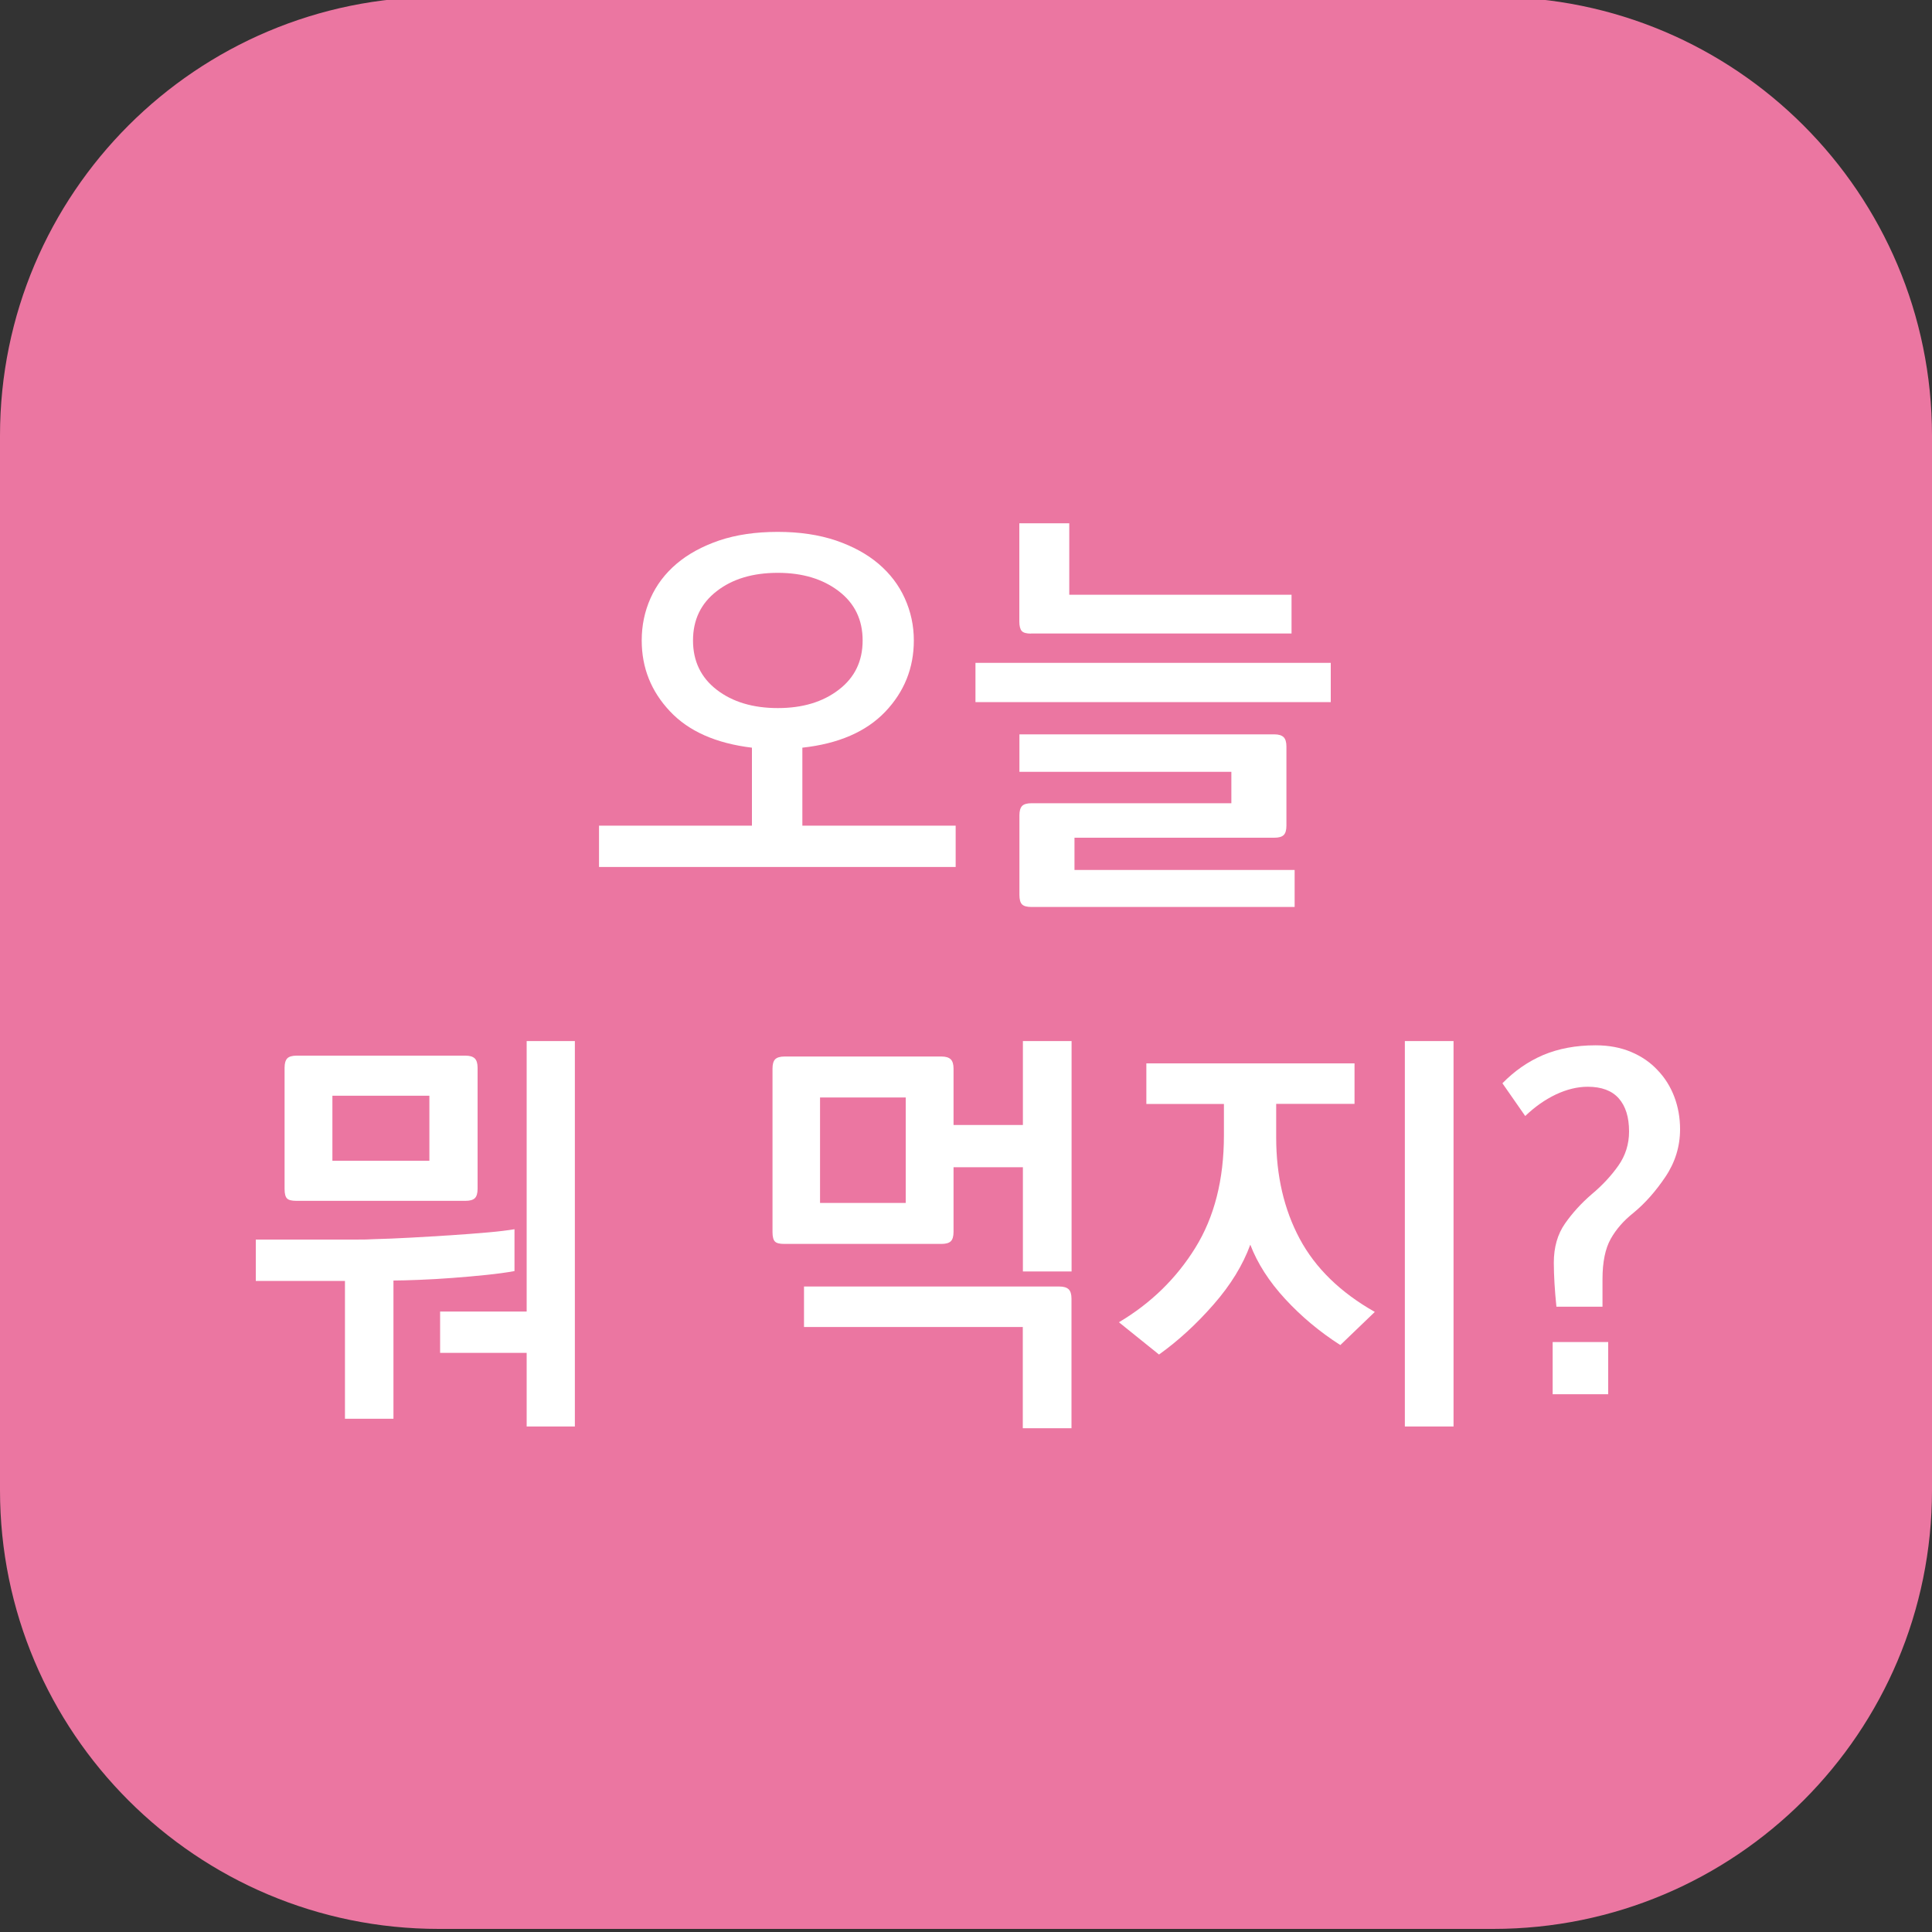 <?xml version="1.0" encoding="utf-8"?>
<!-- Generator: Adobe Illustrator 25.2.0, SVG Export Plug-In . SVG Version: 6.00 Build 0)  -->
<svg version="1.1" id="레이어_1" xmlns="http://www.w3.org/2000/svg" xmlns:xlink="http://www.w3.org/1999/xlink" x="0px"
	 y="0px" viewBox="0 0 200 200" style="enable-background:new 0 0 200 200;" xml:space="preserve">
<rect x="0" y="0" width="200" height="200" fill="#333333" stroke="none"/>
<style type="text/css">
	.st0{fill:#EB76A1;}
	.st1{fill:#FFFFFF;}
</style>
<path class="st0" d="M154.58,199.68H45.42C20.33,199.68,0,179.35,0,154.27V45.1C0,20.02,20.33-0.32,45.42-0.32h109.16
	C179.67-0.32,200,20.02,200,45.1v109.16C200,179.35,179.67,199.68,154.58,199.68z"/>
<g>
	<path class="st1" d="M77.84,77.4c-3.72-0.45-6.55-1.7-8.49-3.77c-1.95-2.07-2.92-4.51-2.92-7.33c0-1.55,0.3-3,0.91-4.37
		c0.61-1.37,1.51-2.56,2.7-3.57c1.19-1.01,2.66-1.81,4.41-2.41c1.75-0.59,3.77-0.89,6.06-0.89c2.26,0,4.26,0.3,6.02,0.89
		c1.75,0.6,3.22,1.4,4.41,2.41c1.19,1.01,2.1,2.2,2.72,3.57c0.62,1.37,0.94,2.82,0.94,4.37c0,2.85-0.99,5.31-2.96,7.38
		c-1.98,2.07-4.84,3.31-8.58,3.72v8.07h15.87v4.28H62.01v-4.28h15.83V77.4z M80.52,59.3c-2.59,0-4.7,0.63-6.33,1.9
		c-1.63,1.26-2.45,2.96-2.45,5.1s0.82,3.84,2.45,5.1c1.63,1.26,3.75,1.9,6.33,1.9c2.56,0,4.66-0.63,6.31-1.9
		c1.65-1.26,2.47-2.96,2.47-5.1s-0.82-3.84-2.47-5.1C85.17,59.93,83.07,59.3,80.52,59.3z"/>
	<path class="st1" d="M100.98,68.62h36.78v4.06h-36.78V68.62z M106.73,65.59c-0.48,0-0.8-0.09-0.96-0.27
		c-0.16-0.18-0.25-0.51-0.25-0.98V54.17h5.17v7.4h23.01v4.01H106.73z M131.92,76.02c0.45,0,0.76,0.1,0.96,0.29
		c0.19,0.19,0.29,0.51,0.29,0.96v8.2c0,0.48-0.1,0.8-0.29,0.98s-0.51,0.27-0.96,0.27h-20.69v3.34h22.79v3.83h-27.24
		c-0.48,0-0.8-0.09-0.98-0.27c-0.18-0.18-0.27-0.51-0.27-0.98V84.4c0-0.45,0.09-0.76,0.27-0.96c0.18-0.19,0.51-0.29,0.98-0.29h20.69
		V79.9h-21.94v-3.88H131.92z"/>
	<path class="st1" d="M35.71,146.87V132.6h-9.23v-4.28c1.13,0,2.34,0,3.63,0s2.5,0,3.63,0c1.16,0,2.18,0,3.05,0
		c0.88,0,1.49-0.01,1.85-0.04c1.16-0.03,2.45-0.08,3.88-0.16s2.82-0.16,4.19-0.25c1.37-0.09,2.63-0.19,3.79-0.29
		c1.16-0.1,2.08-0.22,2.76-0.33v4.33c-0.8,0.15-1.78,0.28-2.92,0.4c-1.14,0.12-2.31,0.22-3.5,0.31c-1.22,0.09-2.37,0.16-3.46,0.2
		c-1.09,0.04-1.97,0.07-2.65,0.07v14.31H35.71z M30.71,109.28h17.48c0.45,0,0.76,0.1,0.96,0.29c0.19,0.19,0.29,0.51,0.29,0.96v12.53
		c0,0.48-0.1,0.8-0.29,0.98c-0.19,0.18-0.51,0.27-0.96,0.27H30.67c-0.48,0-0.8-0.08-0.96-0.25c-0.16-0.16-0.25-0.48-0.25-0.96
		v-12.57c0-0.45,0.09-0.76,0.27-0.96C29.91,109.38,30.24,109.28,30.71,109.28z M44.45,120.16v-6.73H34.41v6.73H44.45z M54.52,147.67
		v-7.62h-8.96v-4.28h8.96v-28h4.99v39.9H54.52z"/>
	<path class="st1" d="M81.23,109.37h16.23c0.45,0,0.76,0.1,0.96,0.29c0.19,0.19,0.29,0.51,0.29,0.96v5.84h7.18v-8.69h5.04v23.85
		h-5.04v-10.79h-7.18v6.69c0,0.48-0.1,0.8-0.29,0.98c-0.19,0.18-0.51,0.27-0.96,0.27H81.18c-0.48,0-0.8-0.08-0.96-0.25
		c-0.16-0.16-0.25-0.48-0.25-0.96v-16.94c0-0.45,0.09-0.77,0.27-0.96C80.43,109.47,80.75,109.37,81.23,109.37z M109.67,133.18
		c0.45,0,0.76,0.1,0.96,0.29c0.19,0.19,0.29,0.51,0.29,0.96v13.42h-5.04v-10.48H83.23v-4.19H109.67z M93.76,124.53v-10.92h-8.87
		v10.92H93.76z"/>
	<path class="st1" d="M118.68,110.08h21.54v4.19h-8.11v3.48c0,3.95,0.81,7.45,2.43,10.48c1.62,3.03,4.21,5.56,7.78,7.58l-3.57,3.43
		c-2.14-1.37-4.04-2.96-5.71-4.77c-1.67-1.81-2.87-3.69-3.61-5.62c-0.77,2.11-2.04,4.18-3.81,6.2c-1.77,2.02-3.65,3.75-5.64,5.17
		l-4.15-3.34c3.3-1.96,5.94-4.53,7.91-7.71s2.96-7.06,2.96-11.64v-3.25h-8.03V110.08z M145.43,147.67v-39.9h5.04v39.9H145.43z"/>
	<path class="st1" d="M165.18,108.21c1.37,0,2.59,0.23,3.68,0.69s2,1.09,2.74,1.89c0.74,0.77,1.32,1.69,1.72,2.74
		c0.4,1.06,0.6,2.18,0.6,3.37c0,1.78-0.51,3.43-1.52,4.93c-1.01,1.5-2.11,2.74-3.3,3.72c-1.01,0.8-1.8,1.7-2.36,2.7
		s-0.85,2.38-0.85,4.17v2.85h-4.77c-0.09-0.89-0.16-1.7-0.2-2.43c-0.04-0.73-0.07-1.43-0.07-2.12c0-1.61,0.39-2.96,1.16-4.06
		c0.77-1.1,1.69-2.11,2.76-3.03c1.1-0.92,2.02-1.91,2.76-2.96c0.74-1.05,1.11-2.24,1.11-3.54c0-1.49-0.36-2.63-1.07-3.43
		c-0.71-0.8-1.78-1.2-3.21-1.2c-1.07,0-2.17,0.27-3.3,0.8c-1.13,0.54-2.18,1.28-3.17,2.23l-2.36-3.39c1.25-1.28,2.65-2.25,4.21-2.92
		C161.33,108.55,163.13,108.21,165.18,108.21z M160.73,138.93h5.75v5.4h-5.75V138.93z"/>
</g>
</svg>
